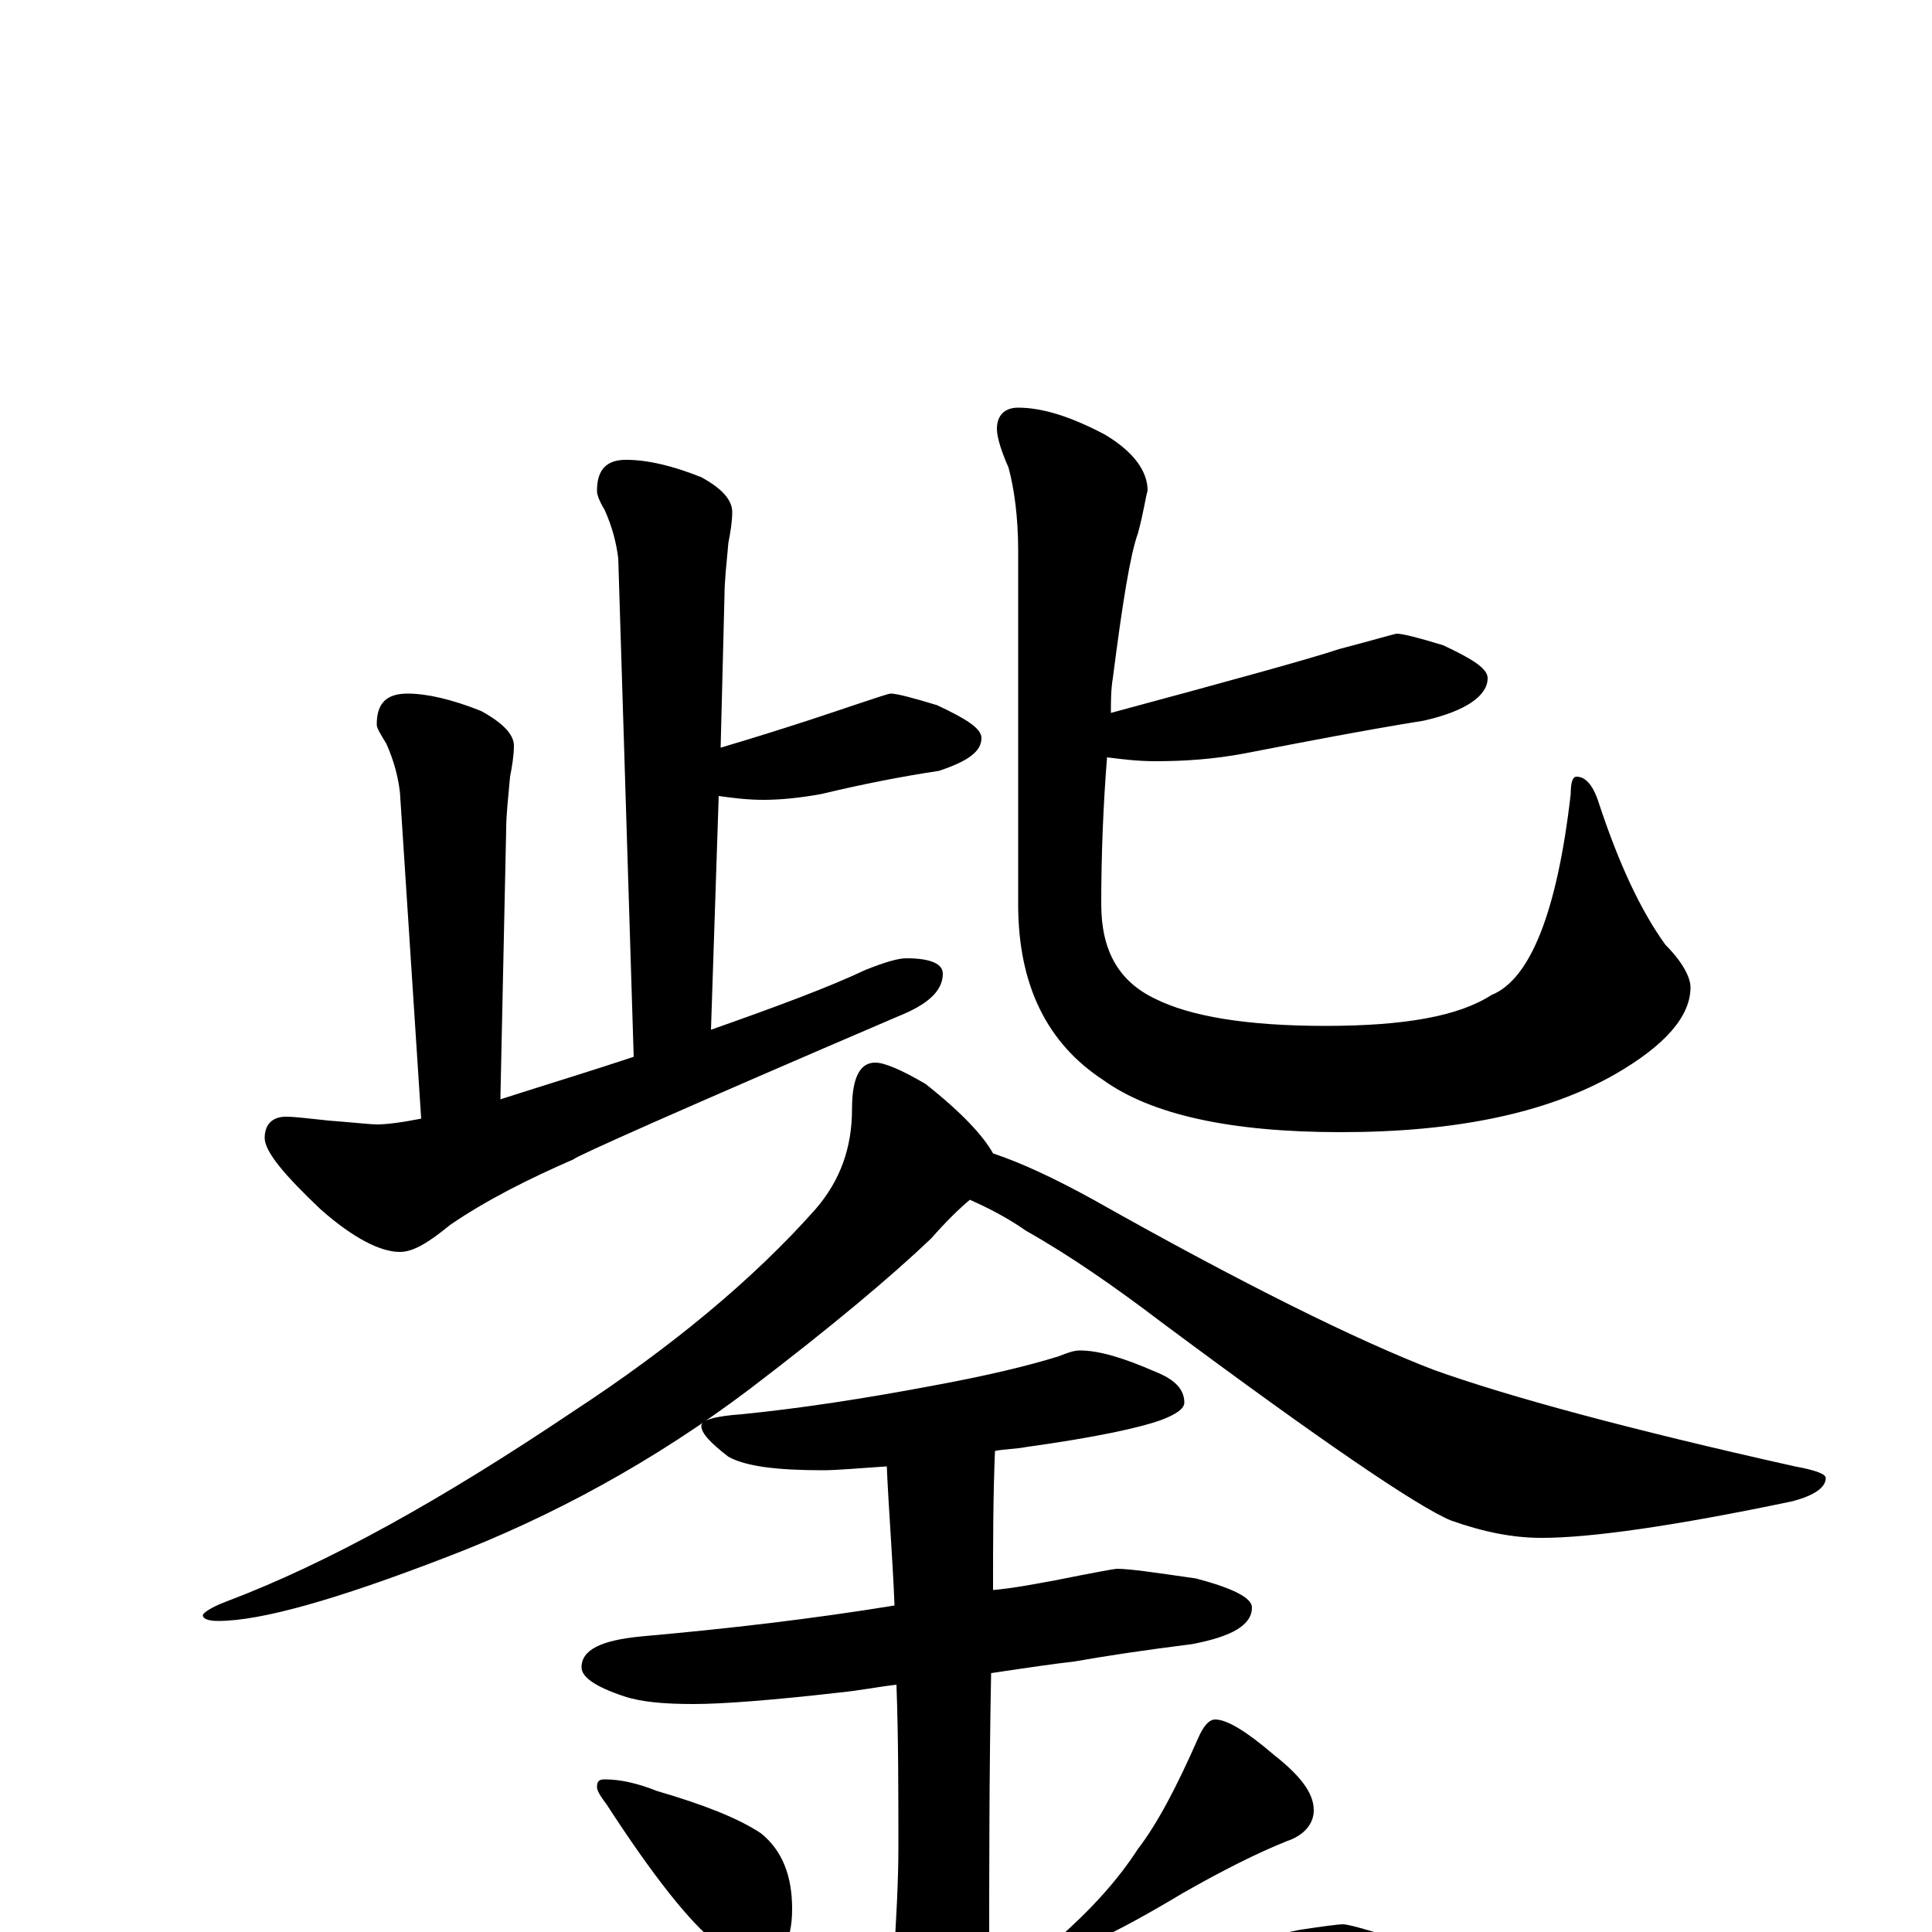 <?xml version="1.0" encoding="utf-8" ?>
<!DOCTYPE svg PUBLIC "-//W3C//DTD SVG 1.1//EN" "http://www.w3.org/Graphics/SVG/1.1/DTD/svg11.dtd">
<svg version="1.1" id="Layer_1" xmlns="http://www.w3.org/2000/svg" xmlns:xlink="http://www.w3.org/1999/xlink" x="0px" y="145px" width="1000px" height="1000px" viewBox="0 0 1000 1000" enable-background="new 0 0 1000 1000" xml:space="preserve">
<g id="Layer_1">
<path id="glyph" transform="matrix(1 0 0 -1 0 1000)" d="M324,762C335,762 348,759 363,753C374,747 379,741 379,735C379,730 378,724 377,719C376,708 375,699 375,692l-2,-79C410,624 433,632 442,635C454,639 460,641 461,641C464,641 472,639 485,635C500,628 508,623 508,618C508,611 501,606 486,601C466,598 446,594 425,589C414,587 404,586 395,586C387,586 379,587 372,588l-4,-121C402,479 429,489 448,498C458,502 465,504 469,504C482,504 488,501 488,496C488,487 480,480 465,474C353,426 297,401 297,400C274,390 252,379 233,366C222,357 214,352 207,352C197,352 183,359 166,374C147,392 137,404 137,411C137,418 141,422 148,422C153,422 160,421 170,420C183,419 192,418 195,418C200,418 208,419 218,421l-11,169C206,598 204,606 200,615C197,620 195,623 195,625C195,636 200,641 211,641C221,641 234,638 249,632C260,626 266,620 266,614C266,609 265,603 264,598C263,587 262,578 262,571l-3,-140C284,439 307,446 328,453l-8,258C319,719 317,727 313,736C310,741 309,744 309,746C309,757 314,762 324,762M723,672C726,672 734,670 747,666C762,659 770,654 770,649C770,640 759,632 737,627C706,622 675,616 644,610C628,607 613,606 598,606C589,606 581,607 573,608C571,583 570,557 570,532C570,508 579,492 598,483C616,474 645,469 686,469C727,469 755,474 772,485C792,493 806,528 813,589C813,595 814,598 816,598C821,598 825,593 828,583C838,553 849,529 862,511C871,502 875,494 875,489C875,474 862,459 836,444C801,424 754,414 694,414C637,414 596,423 571,441C542,460 527,490 527,532l0,183C527,732 525,747 522,758C518,767 516,774 516,778C516,785 520,789 527,789C540,789 555,784 572,775C587,766 594,756 594,746C593,743 592,735 589,724C585,713 581,688 576,649C575,643 575,637 575,631C638,648 678,659 693,664C712,669 722,672 723,672M453,450C458,450 467,446 479,439C498,424 509,412 514,403C529,398 546,390 566,379C644,335 703,306 742,291C781,277 844,260 929,241C940,239 945,237 945,235C945,230 939,226 928,223C866,210 823,204 798,204C783,204 768,207 751,213C734,220 684,254 602,315C577,334 554,350 531,363C521,370 511,375 502,379C496,374 489,367 482,359C461,339 430,313 388,281C339,244 286,215 231,194C174,172 135,161 113,161C108,161 105,162 105,164C105,165 109,168 117,171C170,191 229,224 296,269C348,303 390,338 422,374C435,389 441,406 441,426C441,442 445,450 453,450M559,301C569,301 582,297 598,290C608,286 613,281 613,274C613,271 609,268 601,265C590,261 567,256 531,251C526,250 520,250 515,249C514,225 514,201 514,177C525,178 535,180 546,182C566,186 577,188 578,188C585,188 598,186 619,183C638,178 648,173 648,168C648,159 638,153 617,149C593,146 573,143 556,140C547,139 533,137 513,134C512,83 512,32 512,-19C521,-18 529,-18 538,-17C596,-12 641,-6 672,1C685,3 693,4 695,4C699,4 715,-1 743,-10C766,-22 777,-33 777,-43C777,-53 761,-58 730,-58C697,-55 661,-54 622,-54C584,-54 533,-57 468,-62C424,-65 376,-73 323,-84C310,-87 301,-89 297,-89C286,-89 271,-85 251,-77C230,-68 219,-60 219,-54C219,-47 225,-44 238,-43C297,-42 340,-39 367,-34C397,-30 429,-26 462,-23C464,6 465,28 465,43C465,73 465,101 464,128C455,127 445,125 435,124C400,120 374,118 359,118C344,118 332,119 323,122C308,127 301,132 301,137C301,146 311,151 332,153C377,157 420,162 463,169C462,194 460,218 459,241C444,240 433,239 426,239C402,239 386,241 377,246C368,253 363,258 363,262C363,265 370,267 384,268C414,271 447,276 484,283C511,288 532,293 548,298C553,300 556,301 559,301M313,79C321,79 330,77 340,73C364,66 382,59 394,51C405,42 410,29 410,12C410,-6 404,-15 391,-15C384,-15 378,-12 371,-6C357,5 338,29 314,66C311,70 309,73 309,75C309,78 310,79 313,79M629,110C635,110 645,104 659,92C673,81 680,72 680,63C680,56 675,50 666,47C651,41 633,32 612,20C577,-1 555,-11 547,-11C544,-11 543,-10 543,-7C543,-6 544,-5 547,-4C564,11 578,26 589,43C599,56 609,75 620,100C623,107 626,110 629,110z"/>
</g>
</svg>
